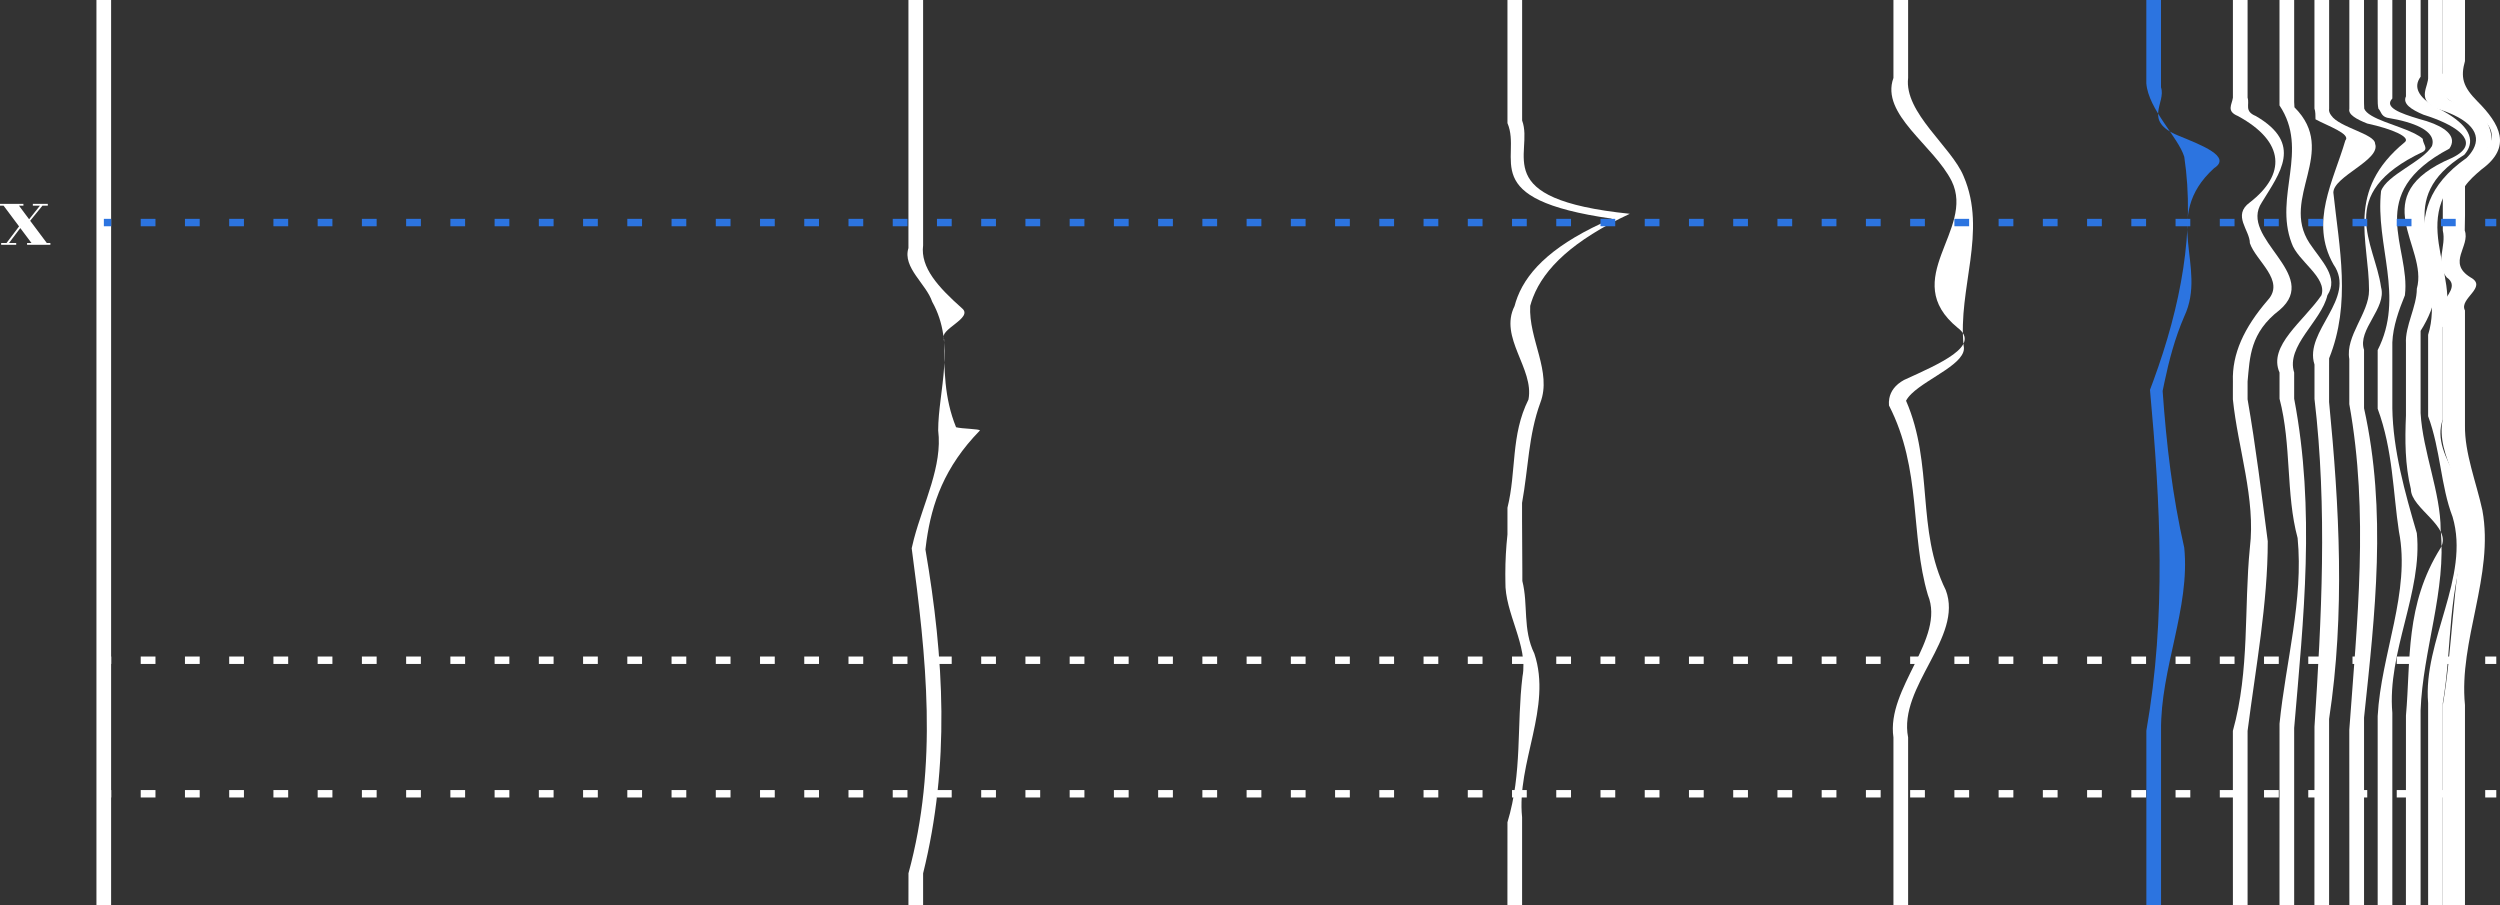 <svg width="337" height="122" viewBox="0 0 337 122" fill="none" xmlns="http://www.w3.org/2000/svg">
<rect x="0" y="0" width="337" height="122" fill="#333333" stroke="none"/>
<g clip-path="url(#clip0)">
<path d="M13 122H14.977L14.977 0H13L13 122Z" fill="white"/>
<path d="M122.457 121.999H124.435C124.435 121.999 124.435 120.821 124.435 118.696C124.435 118.393 124.435 118.07 124.435 117.728C128.073 103.051 127.267 88.775 124.747 74.064C124.791 73.654 124.845 73.245 124.903 72.835C125.611 67.912 127.267 62.97 132.091 58.03C132.091 57.81 129.679 57.81 128.878 57.591C127.267 53.637 127.267 49.685 127.267 45.731C126.461 44.413 131.286 42.876 129.679 41.558C126.466 38.703 124.054 36.068 124.435 33.077C124.435 32.839 124.435 32.602 124.435 32.365C124.435 13.924 124.435 -0.002 124.435 -0.002H122.457C122.457 -0.002 122.457 14.109 122.457 32.731C122.457 32.967 122.457 33.204 122.457 33.441C121.641 36.067 124.855 38.263 125.66 40.679C128.873 46.389 126.466 52.758 126.466 58.029C127.067 62.806 124.508 67.706 123.194 72.664C123.087 73.077 122.984 73.491 122.896 73.904C124.859 88.555 126.471 103.049 122.462 117.716C122.462 118.059 122.462 118.382 122.462 118.686C122.457 120.818 122.457 121.999 122.457 121.999Z" fill="white"/>
<path d="M203.2 121.999H205.178C205.178 121.999 205.178 117.828 205.178 111.029C205.178 110.746 205.178 110.458 205.178 110.165C204.421 102.831 209.246 95.364 206.834 88.117C205.227 84.823 206.028 81.528 205.212 78.317C205.212 77.926 205.212 77.535 205.212 77.142C205.212 74.793 205.198 72.45 205.173 70.18C205.173 69.783 205.173 69.385 205.173 68.986C205.173 68.588 205.173 68.189 205.173 67.789C206.028 63.079 206.028 58.687 207.634 54.294C209.241 50.121 206.028 45.729 206.272 41.229C206.379 40.84 206.506 40.451 206.658 40.063C208.167 36.187 212.02 32.411 219.696 28.818C200.407 26.841 206.838 20.693 205.183 16.248C205.183 15.94 205.183 15.636 205.183 15.334C205.183 5.996 205.183 -0.004 205.183 -0.004H203.205C203.205 -0.004 203.205 6.136 203.205 15.662C203.205 15.97 203.205 16.28 203.205 16.595C205.232 21.351 198.801 26.841 217.288 29.477C209.695 32.738 206.003 36.31 204.563 40.019C204.402 40.431 204.27 40.845 204.162 41.259C202.019 45.508 206.838 49.681 206.038 53.854C203.625 58.686 204.431 63.517 203.205 68.448C203.205 68.849 203.205 69.25 203.205 69.651C203.205 70.052 203.205 70.452 203.205 70.852C203.205 71.251 203.205 71.651 203.205 72.049C203.015 73.823 202.917 75.588 202.917 77.345C202.917 77.697 202.922 78.048 202.927 78.399C202.82 82.623 206.033 87.016 205.232 91.189C204.426 97.777 205.232 104.146 203.205 110.842C203.205 111.119 203.205 111.391 203.205 111.659C203.2 118.086 203.2 121.999 203.2 121.999Z" fill="white"/>
<path d="M255.236 121.999H257.214C257.214 121.999 257.214 113.234 257.214 100.403C257.214 100.074 257.214 99.742 257.214 99.407C255.861 92.508 264.704 85.92 262.292 79.55C258.273 71.425 260.686 62.64 256.935 54.018C257.101 53.698 257.36 53.383 257.677 53.073C259.919 50.897 265.266 48.914 264.699 46.607C263.894 38.921 267.913 31.234 264.699 23.766C263.093 19.813 256.662 15.201 257.214 10.508C257.214 10.197 257.214 9.893 257.214 9.593C257.214 3.61 257.214 -0.004 257.214 -0.004H255.236C255.236 -0.004 255.236 3.61 255.236 9.593C255.236 9.893 255.236 10.197 255.236 10.508C253.449 15.421 260.681 19.593 263.093 24.425C266.306 31.014 255.861 37.601 263.899 44.19C267.112 46.606 261.486 49.022 256.667 51.218C255.461 51.877 254.86 52.756 254.679 53.698C254.621 54.013 254.606 54.333 254.635 54.656C259.079 63.297 257.468 72.081 259.88 80.208C262.292 86.137 254.254 92.726 255.236 99.405C255.236 99.74 255.236 100.071 255.236 100.401C255.236 113.234 255.236 121.999 255.236 121.999Z" fill="white"/>
<path d="M289.33 121.999H291.308C291.308 121.999 291.308 112.789 291.308 99.43C291.308 99.119 291.308 98.807 291.308 98.491C291.225 90.094 295.244 81.968 294.438 73.841C292.831 66.814 292.026 59.786 291.523 52.708C291.596 52.337 291.674 51.967 291.752 51.596C292.377 48.63 293.149 45.643 294.438 42.656C297.651 35.847 291.225 29.258 298.457 22.671C300.869 21.133 296.85 19.596 293.632 18.278C288.808 16.301 292.026 13.886 291.303 11.772C291.303 11.318 291.303 10.874 291.303 10.441C291.303 3.954 291.303 -0.002 291.303 -0.002H289.325C289.325 -0.002 289.325 3.916 289.325 10.348C289.325 10.641 289.325 10.938 289.325 11.24C289.613 14.764 293.632 18.497 294.438 21.132C295.922 31.066 293.984 41.186 290.287 51.29C290.131 51.71 289.975 52.132 289.818 52.552C291.225 67.91 292.03 83.063 289.33 98.488C289.33 98.804 289.33 99.117 289.33 99.428C289.33 112.79 289.33 121.999 289.33 121.999Z" fill="#2C74E0"/>
<path d="M300.996 121.999H302.974C302.974 121.999 302.974 112.814 302.974 99.483C302.974 99.165 302.974 98.845 302.974 98.523C304.087 89.874 305.694 81.308 305.694 72.963C304.888 66.814 304.087 60.226 302.974 53.826C302.974 53.456 302.974 53.087 302.974 52.717C302.974 52.286 302.974 51.855 302.974 51.426C303.286 48.147 303.286 44.853 307.305 41.778C312.931 36.946 301.68 32.114 304.893 27.283C307.305 23.329 310.518 19.377 304.087 15.643C302.481 14.984 303.282 14.105 302.974 13.168C302.974 12.816 302.974 12.47 302.974 12.13C302.974 4.646 302.974 -0.002 302.974 -0.002H300.996C300.996 -0.002 300.996 4.648 300.996 12.13C300.996 12.47 300.996 12.816 300.996 13.167C300.874 14.104 300.068 14.983 301.675 15.642C308.106 19.155 308.106 23.548 303.282 27.282C300.869 29.039 303.282 31.016 303.282 32.772C304.087 35.188 308.106 37.823 305.694 40.458C302.481 44.192 300.869 47.706 300.996 51.423C300.991 51.854 300.991 52.284 300.991 52.716C300.991 53.085 300.991 53.456 300.991 53.825C301.67 60.443 304.082 67.251 303.282 73.84C302.476 81.966 303.282 90.312 300.991 98.522C300.991 98.844 300.991 99.164 300.991 99.481C300.996 112.814 300.996 121.999 300.996 121.999Z" fill="white"/>
<path d="M307.276 121.999H309.254C309.254 121.999 309.254 112.61 309.254 99.042C309.254 98.74 309.254 98.437 309.254 98.132C310.519 83.286 312.125 68.791 309.254 53.747C309.254 53.355 309.254 52.962 309.254 52.57C309.254 52.177 309.254 51.786 309.254 51.395C309.254 51.005 309.254 50.614 309.254 50.224C308.106 46.609 312.931 43.315 313.732 39.801C315.338 37.385 312.926 35.189 311.319 32.773C307.3 26.623 315.338 20.474 309.293 14.465C309.283 14.226 309.268 13.99 309.254 13.755C309.254 5.327 309.254 -0.002 309.254 -0.002H307.276C307.276 -0.002 307.276 5.117 307.276 13.257C307.276 13.571 307.276 13.888 307.276 14.21C311.319 20.254 306.5 26.404 308.912 32.773C309.718 35.189 313.737 37.385 312.931 39.801C310.519 43.314 305.699 46.609 307.281 50.222C307.281 50.613 307.281 51.003 307.281 51.394C307.281 51.786 307.281 52.177 307.281 52.569C307.281 52.961 307.281 53.352 307.281 53.746C308.917 60.005 308.111 66.594 309.718 72.523C310.523 80.868 308.111 89.214 307.281 97.549C307.281 97.876 307.281 98.2 307.281 98.523C307.276 112.371 307.276 121.999 307.276 121.999Z" fill="white"/>
<path d="M311.983 122H313.961C313.961 122 313.961 112.071 313.961 97.878C313.961 97.562 313.961 97.245 313.961 96.924C316.139 82.627 315.338 68.352 313.961 54.187C313.961 53.792 313.961 53.398 313.961 53.004C313.961 51.821 313.961 50.643 313.961 49.471C313.961 49.081 313.961 48.691 313.966 48.301C316.945 40.899 315.338 33.432 314.537 25.965C314.537 23.769 320.969 21.573 320.163 19.376C320.163 18.058 315.338 17.18 314.259 15.574C314.015 15.262 313.907 14.952 313.966 14.649C313.966 14.179 313.966 13.717 313.966 13.265C313.966 5.121 313.966 0 313.966 0H311.988C311.988 0 311.988 5.388 311.988 13.898C311.988 14.14 311.988 14.387 311.988 14.635C312.13 14.985 312.13 15.645 312.13 16.084C313.737 16.962 316.955 18.06 316.149 18.938C314.542 24.429 311.324 29.92 314.542 35.63C317.755 40.242 310.523 44.634 311.993 49.141C311.993 49.565 311.993 49.988 311.993 50.413C311.993 51.157 311.993 51.902 311.993 52.649C311.993 53.023 311.993 53.397 311.993 53.771C313.741 68.573 312.936 83.288 311.993 97.965C311.993 98.273 311.993 98.578 311.993 98.882C311.983 112.537 311.983 122 311.983 122Z" fill="white"/>
<path d="M316.696 122H318.673C318.673 122 318.673 111.988 318.673 97.703C318.673 97.386 318.673 97.065 318.673 96.743C320.163 82.627 321.769 69.012 318.673 55.031C318.673 54.657 318.673 54.283 318.673 53.909C318.673 52.041 318.673 50.181 318.673 48.338C318.673 47.944 318.673 47.552 318.673 47.16C317.75 44.415 321.769 41.56 320.963 38.704C320.158 32.775 314.532 26.186 326.589 20.475C327.395 20.036 326.589 19.378 326.589 18.718C326.32 18.461 325.939 18.224 325.49 17.998C323.244 16.866 319.245 16.027 318.698 14.647C318.668 14.179 318.668 13.717 318.668 13.265C318.668 5.121 318.668 0 318.668 0H316.691C316.691 0 316.691 5.129 316.691 13.285C316.691 13.738 316.691 14.2 316.691 14.671C316.598 15.053 316.832 15.402 317.277 15.728C317.716 16.055 318.366 16.358 319.098 16.649C322.565 17.402 324.977 18.499 324.172 19.158C316.134 25.747 319.347 32.334 319.347 39.143C319.347 42.217 316.134 45.293 316.686 48.404C316.686 48.806 316.686 49.208 316.686 49.611C316.686 50.82 316.686 52.035 316.686 53.254C316.686 53.661 316.686 54.067 316.686 54.475C319.347 69.231 317.741 83.726 316.686 98.38C316.686 98.696 316.686 99.01 316.686 99.323C316.696 112.74 316.696 122 316.696 122Z" fill="white"/>
<path d="M320.51 122.001H322.487C322.487 122.001 322.487 111.678 322.487 97.038C322.487 96.727 322.487 96.413 322.487 96.097C321.769 87.898 326.594 79.772 325.788 71.866C324.182 66.376 322.575 60.665 322.487 55.039C322.487 54.665 322.487 54.292 322.487 53.919C322.487 51.681 322.487 49.456 322.487 47.256C322.487 46.889 322.487 46.523 322.487 46.158C322.575 43.975 323.376 41.779 324.182 39.803C324.987 33.214 318.556 26.186 330.173 20.037C330.422 19.681 330.549 19.32 330.53 18.96C330.476 17.881 329.133 16.822 326.047 16.021C324.817 15.651 323.63 15.262 322.902 14.816C322.175 14.37 321.906 13.872 322.487 13.279C322.487 12.373 322.487 11.506 322.487 10.678C322.487 4.053 322.487 0.002 322.487 0.002H320.51C320.51 0.002 320.51 5.122 320.51 13.267C320.51 13.72 320.514 14.181 320.607 14.643C320.964 14.987 320.964 15.645 321.769 15.865C325.788 16.523 327.595 17.622 327.883 18.802C327.956 19.097 327.932 19.398 327.825 19.697C326.594 21.794 321.769 23.551 320.969 25.747C320.163 32.995 324.182 40.023 320.51 47.191C320.51 47.588 320.51 47.986 320.51 48.384C320.51 50.233 320.51 52.098 320.51 53.971C320.51 54.347 320.51 54.722 320.51 55.097C322.575 60.667 322.575 66.378 323.376 71.649C324.983 79.774 320.964 88.12 320.51 96.546C320.51 96.871 320.51 97.192 320.51 97.513C320.51 111.901 320.51 122.001 320.51 122.001Z" fill="white"/>
<path d="M324.318 122H326.296C326.296 122 326.296 111.539 326.296 96.743C326.296 96.422 326.296 96.098 326.296 95.772C326.589 87.678 329.802 79.553 329.001 71.427C329.001 66.376 326.589 60.886 326.296 55.678C326.296 55.308 326.296 54.937 326.296 54.567C326.296 51.605 326.296 48.663 326.296 45.77C326.296 45.381 326.296 44.992 326.296 44.604C327.39 42.877 328.196 40.9 328.196 39.582C329.001 33.432 322.57 26.844 332.19 20.86C332.454 20.555 332.649 20.248 332.781 19.94C333.562 18.085 331.96 16.146 327.961 14.267C327.038 13.661 326.359 13.041 326.042 12.393C325.725 11.743 325.769 11.066 326.301 10.345C326.301 9.81 326.301 9.29 326.301 8.791C326.301 3.29 326.301 0 326.301 0H324.323C324.323 0 324.323 3.956 324.323 10.443C324.323 11.253 324.323 12.103 324.323 12.991C323.849 13.987 325.021 14.761 326.692 15.468C330.837 16.753 333.684 18.679 331.833 20.436C331.526 20.728 331.086 21.016 330.5 21.295C318.556 26.404 327.395 33.212 325.788 38.922C325.788 41.338 324.182 43.973 324.323 46.289C324.323 46.689 324.323 47.089 324.323 47.491C324.323 49.899 324.323 52.337 324.323 54.789C324.323 55.197 324.323 55.606 324.323 56.015C324.182 59.347 324.182 62.641 324.987 65.936C324.987 68.571 330.613 70.987 329.006 73.842C324.182 81.528 324.987 88.995 324.323 96.454C324.323 96.779 324.323 97.102 324.323 97.423C324.318 111.858 324.318 122 324.318 122Z" fill="white"/>
<path d="M327.312 122H329.289C329.289 122 329.289 111.079 329.289 95.772C329.289 95.446 329.289 95.118 329.289 94.789C330.608 87.02 329.807 79.553 333.02 71.865C334.627 66.814 327.395 61.763 329.289 56.541C329.289 56.121 329.289 55.702 329.289 55.282C329.289 51.928 329.289 48.596 329.289 45.33C329.289 44.921 329.289 44.514 329.289 44.108C332.219 36.727 323.376 28.821 333.831 21.73C334.261 21.389 334.612 21.045 334.89 20.699C336.814 18.276 334.974 15.76 330.144 13.467C329.509 12.9 329.158 12.31 329.031 11.706C328.904 11.102 329.006 10.486 329.28 9.864C329.289 9.3 329.289 8.761 329.289 8.244C329.289 3.073 329.289 0 329.289 0H327.312C327.312 0 327.312 3.29 327.312 8.791C327.312 9.292 327.312 9.81 327.312 10.345C327.356 11.017 326.97 11.739 326.882 12.455C326.794 13.173 326.994 13.886 328.196 14.545C333.22 16.055 334.48 18.08 333.416 20.082C333.201 20.483 332.898 20.883 332.507 21.278C321.769 28.821 329.807 37.166 327.312 45.124C327.312 45.524 327.312 45.925 327.312 46.326C327.312 49.138 327.312 51.995 327.312 54.87C327.312 55.281 327.312 55.691 327.312 56.103C329.001 60.667 329.001 65.498 330.608 69.67C333.02 77.796 326.589 86.361 327.312 94.789C327.312 95.118 327.312 95.446 327.312 95.772C327.312 111.079 327.312 122 327.312 122Z" fill="white"/>
<path d="M329.29 122H331.267C331.267 122 331.267 111.194 331.267 96.014C331.267 95.691 331.267 95.366 331.267 95.04C331.414 87.021 333.02 79.114 333.826 70.988C334.632 66.376 330.613 61.984 331.267 57.325C331.267 56.909 331.267 56.495 331.267 56.079C331.267 51.513 331.267 46.986 331.267 42.598C331.267 42.348 331.267 42.099 331.267 41.849C330.613 40.242 334.632 38.705 332.219 37.387C329.807 35.41 331.414 33.214 331.267 31.066C331.267 30.382 331.267 29.704 331.267 29.034C331.267 28.363 331.267 27.7 331.267 27.044C331.267 26.389 331.267 25.741 331.267 25.101C331.829 24.33 332.63 23.589 333.489 22.849C337.845 19.379 335.433 15.864 332.298 12.66C331.79 12.195 331.38 11.728 331.101 11.252C330.545 10.301 330.51 9.312 331.267 8.232C331.267 7.715 331.267 7.221 331.267 6.747C331.267 2.485 331.267 0 331.267 0H329.29C329.29 0 329.29 3.07 329.29 8.236C329.29 8.753 329.29 9.29 329.28 9.855C328.118 10.979 328.323 11.925 329.25 12.79C329.714 13.222 330.354 13.636 330.984 14.066C337.044 17.181 337.044 20.696 330.657 23.705C330.046 24.173 329.563 24.642 329.299 25.111C329.294 25.753 329.29 26.401 329.29 27.057C329.29 27.713 329.29 28.376 329.29 29.047C329.29 29.717 329.29 30.395 329.29 31.08C329.807 33.212 328.201 35.409 329.807 37.386C331.414 38.483 329.807 39.801 329.285 40.983C329.29 41.604 329.29 42.229 329.29 42.857C329.29 46.894 329.29 51.049 329.29 55.239C329.29 55.658 329.29 56.078 329.29 56.497C328.201 61.544 333.02 66.375 332.219 71.207C330.613 79.113 330.613 87.239 329.29 95.038C329.29 95.365 329.29 95.69 329.29 96.013C329.29 111.194 329.29 122 329.29 122Z" fill="white"/>
<path d="M330.3 122H332.278C332.278 122 332.278 111.194 332.278 96.014C332.278 95.691 332.278 95.366 332.278 95.04C331.414 86.361 336.233 77.577 334.627 68.792C333.821 65.058 332.215 61.106 332.278 57.325C332.278 56.909 332.278 56.495 332.278 56.079C332.278 51.513 332.278 46.986 332.278 42.598C332.278 42.348 332.278 42.099 332.278 41.849C331.414 40.242 335.433 38.705 333.02 37.387C329.807 35.41 333.02 33.214 332.249 31.07C332.273 30.382 332.278 29.704 332.283 29.034C332.283 28.363 332.283 27.7 332.283 27.044C332.283 26.389 332.283 25.741 332.283 25.101C332.81 24.33 333.626 23.581 334.524 22.828C338.651 19.818 337.039 16.743 333.919 13.624C333.025 12.72 332.405 11.894 332.146 11.024C331.887 10.155 331.99 9.24 332.278 8.235C332.278 7.717 332.278 7.221 332.283 6.747C332.283 2.485 332.283 0 332.283 0H330.305C330.305 0 330.305 2.487 330.305 6.75C330.305 7.224 330.305 7.72 330.305 8.237C330.056 9.744 329.329 11.267 330.071 12.688C330.32 13.161 330.73 13.624 331.243 14.098C338.646 17.182 336.238 20.476 330.75 23.533C330.291 24.037 330.09 24.56 330.305 25.113C330.305 25.754 330.3 26.402 330.3 27.058C330.3 27.714 330.3 28.378 330.3 29.048C330.3 29.718 330.3 30.396 330.3 31.081C327.395 34.312 333.02 37.606 330.291 40.984C330.3 41.604 330.3 42.229 330.3 42.857C330.3 46.894 330.3 51.049 330.3 55.239C330.3 55.658 330.3 56.078 330.3 56.497C331.414 61.105 331.414 65.717 332.215 70.108C333.821 78.453 329.802 86.799 330.3 95.038C330.3 95.365 330.3 95.69 330.3 96.013C330.3 111.194 330.3 122 330.3 122Z" fill="white"/>
<path d="M336 89.5H336.5V88.5H336V89.5ZM14 89.5H14.994V88.5H14V89.5ZM18.969 89.5H20.957V88.5H18.969V89.5ZM24.932 89.5H26.92V88.5H24.932V89.5ZM30.895 89.5H32.883V88.5H30.895V89.5ZM36.858 89.5H38.846V88.5H36.858V89.5ZM42.821 89.5H44.809V88.5H42.821V89.5ZM48.784 89.5H50.772V88.5H48.784V89.5ZM54.747 89.5H56.735V88.5H54.747V89.5ZM60.71 89.5H62.697V88.5H60.71V89.5ZM66.673 89.5H68.66V88.5H66.673V89.5ZM72.636 89.5H74.624V88.5H72.636V89.5ZM78.599 89.5H80.586V88.5H78.599V89.5ZM84.562 89.5H86.549V88.5H84.562V89.5ZM90.525 89.5H92.512V88.5H90.525V89.5ZM96.488 89.5H98.475V88.5H96.488V89.5ZM102.451 89.5H104.438V88.5H102.451V89.5ZM108.414 89.5H110.401V88.5H108.414V89.5ZM114.377 89.5H116.364V88.5H114.377V89.5ZM120.34 89.5H122.327V88.5H120.34V89.5ZM126.303 89.5H128.29V88.5H126.303V89.5ZM132.265 89.5H134.253V88.5H132.265V89.5ZM138.228 89.5H140.216V88.5H138.228V89.5ZM144.191 89.5H146.179V88.5H144.191V89.5ZM150.154 89.5H152.142V88.5H150.154V89.5ZM156.117 89.5H158.105V88.5H156.117V89.5ZM162.08 89.5H164.068V88.5H162.08V89.5ZM168.043 89.5H170.031V88.5H168.043V89.5ZM174.006 89.5H175.994V88.5H174.006V89.5ZM179.969 89.5H181.957V88.5H179.969V89.5ZM185.932 89.5H187.92V88.5H185.932V89.5ZM191.895 89.5H193.883V88.5H191.895V89.5ZM197.858 89.5H199.846V88.5H197.858V89.5ZM203.821 89.5H205.809V88.5H203.821V89.5ZM209.784 89.5H211.772V88.5H209.784V89.5ZM215.747 89.5H217.735V88.5H215.747V89.5ZM221.71 89.5H223.698V88.5H221.71V89.5ZM227.673 89.5H229.661V88.5H227.673V89.5ZM233.636 89.5H235.624V88.5H233.636V89.5ZM239.599 89.5H241.587V88.5H239.599V89.5ZM245.562 89.5H247.55V88.5H245.562V89.5ZM251.525 89.5H253.512V88.5H251.525V89.5ZM257.488 89.5H259.475V88.5H257.488V89.5ZM263.451 89.5H265.438V88.5H263.451V89.5ZM269.414 89.5H271.401V88.5H269.414V89.5ZM275.377 89.5H277.364V88.5H275.377V89.5ZM281.34 89.5H283.327V88.5H281.34V89.5ZM287.303 89.5H289.29V88.5H287.303V89.5ZM293.266 89.5H295.253V88.5H293.266V89.5ZM299.228 89.5H301.216V88.5H299.228V89.5ZM305.191 89.5H307.179V88.5H305.191V89.5ZM311.154 89.5H313.142V88.5H311.154V89.5ZM317.117 89.5H319.105V88.5H317.117V89.5ZM323.08 89.5H325.068V88.5H323.08V89.5ZM329.043 89.5H331.031V88.5H329.043V89.5ZM335.006 89.5H336V88.5H335.006V89.5Z" fill="white"/>
<path d="M336 107.5H336.5V106.5H336V107.5ZM14 107.5H14.994V106.5H14V107.5ZM18.969 107.5H20.957V106.5H18.969V107.5ZM24.932 107.5H26.92V106.5H24.932V107.5ZM30.895 107.5H32.883V106.5H30.895V107.5ZM36.858 107.5H38.846V106.5H36.858V107.5ZM42.821 107.5H44.809V106.5H42.821V107.5ZM48.784 107.5H50.772V106.5H48.784V107.5ZM54.747 107.5H56.735V106.5H54.747V107.5ZM60.71 107.5H62.697V106.5H60.71V107.5ZM66.673 107.5H68.66V106.5H66.673V107.5ZM72.636 107.5H74.624V106.5H72.636V107.5ZM78.599 107.5H80.586V106.5H78.599V107.5ZM84.562 107.5H86.549V106.5H84.562V107.5ZM90.525 107.5H92.512V106.5H90.525V107.5ZM96.488 107.5H98.475V106.5H96.488V107.5ZM102.451 107.5H104.438V106.5H102.451V107.5ZM108.414 107.5H110.401V106.5H108.414V107.5ZM114.377 107.5H116.364V106.5H114.377V107.5ZM120.34 107.5H122.327V106.5H120.34V107.5ZM126.303 107.5H128.29V106.5H126.303V107.5ZM132.265 107.5H134.253V106.5H132.265V107.5ZM138.228 107.5H140.216V106.5H138.228V107.5ZM144.191 107.5H146.179V106.5H144.191V107.5ZM150.154 107.5H152.142V106.5H150.154V107.5ZM156.117 107.5H158.105V106.5H156.117V107.5ZM162.08 107.5H164.068V106.5H162.08V107.5ZM168.043 107.5H170.031V106.5H168.043V107.5ZM174.006 107.5H175.994V106.5H174.006V107.5ZM179.969 107.5H181.957V106.5H179.969V107.5ZM185.932 107.5H187.92V106.5H185.932V107.5ZM191.895 107.5H193.883V106.5H191.895V107.5ZM197.858 107.5H199.846V106.5H197.858V107.5ZM203.821 107.5H205.809V106.5H203.821V107.5ZM209.784 107.5H211.772V106.5H209.784V107.5ZM215.747 107.5H217.735V106.5H215.747V107.5ZM221.71 107.5H223.698V106.5H221.71V107.5ZM227.673 107.5H229.661V106.5H227.673V107.5ZM233.636 107.5H235.624V106.5H233.636V107.5ZM239.599 107.5H241.587V106.5H239.599V107.5ZM245.562 107.5H247.55V106.5H245.562V107.5ZM251.525 107.5H253.512V106.5H251.525V107.5ZM257.488 107.5H259.475V106.5H257.488V107.5ZM263.451 107.5H265.438V106.5H263.451V107.5ZM269.414 107.5H271.401V106.5H269.414V107.5ZM275.377 107.5H277.364V106.5H275.377V107.5ZM281.34 107.5H283.327V106.5H281.34V107.5ZM287.303 107.5H289.29V106.5H287.303V107.5ZM293.266 107.5H295.253V106.5H293.266V107.5ZM299.228 107.5H301.216V106.5H299.228V107.5ZM305.191 107.5H307.179V106.5H305.191V107.5ZM311.154 107.5H313.142V106.5H311.154V107.5ZM317.117 107.5H319.105V106.5H317.117V107.5ZM323.08 107.5H325.068V106.5H323.08V107.5ZM329.043 107.5H331.031V106.5H329.043V107.5ZM335.006 107.5H336V106.5H335.006V107.5Z" fill="white"/>
<path d="M336 30.5H336.5V29.5H336V30.5ZM14 30.5H14.994V29.5H14V30.5ZM18.969 30.5H20.957V29.5H18.969V30.5ZM24.932 30.5H26.92V29.5H24.932V30.5ZM30.895 30.5H32.883V29.5H30.895V30.5ZM36.858 30.5H38.846V29.5H36.858V30.5ZM42.821 30.5H44.809V29.5H42.821V30.5ZM48.784 30.5H50.772V29.5H48.784V30.5ZM54.747 30.5H56.735V29.5H54.747V30.5ZM60.71 30.5H62.697V29.5H60.71V30.5ZM66.673 30.5H68.66V29.5H66.673V30.5ZM72.636 30.5H74.624V29.5H72.636V30.5ZM78.599 30.5H80.586V29.5H78.599V30.5ZM84.562 30.5H86.549V29.5H84.562V30.5ZM90.525 30.5H92.512V29.5H90.525V30.5ZM96.488 30.5H98.475V29.5H96.488V30.5ZM102.451 30.5H104.438V29.5H102.451V30.5ZM108.414 30.5H110.401V29.5H108.414V30.5ZM114.377 30.5H116.364V29.5H114.377V30.5ZM120.34 30.5H122.327V29.5H120.34V30.5ZM126.303 30.5H128.29V29.5H126.303V30.5ZM132.265 30.5H134.253V29.5H132.265V30.5ZM138.228 30.5H140.216V29.5H138.228V30.5ZM144.191 30.5H146.179V29.5H144.191V30.5ZM150.154 30.5H152.142V29.5H150.154V30.5ZM156.117 30.5H158.105V29.5H156.117V30.5ZM162.08 30.5H164.068V29.5H162.08V30.5ZM168.043 30.5H170.031V29.5H168.043V30.5ZM174.006 30.5H175.994V29.5H174.006V30.5ZM179.969 30.5H181.957V29.5H179.969V30.5ZM185.932 30.5H187.92V29.5H185.932V30.5ZM191.895 30.5H193.883V29.5H191.895V30.5ZM197.858 30.5H199.846V29.5H197.858V30.5ZM203.821 30.5H205.809V29.5H203.821V30.5ZM209.784 30.5H211.772V29.5H209.784V30.5ZM215.747 30.5H217.735V29.5H215.747V30.5ZM221.71 30.5H223.698V29.5H221.71V30.5ZM227.673 30.5H229.661V29.5H227.673V30.5ZM233.636 30.5H235.624V29.5H233.636V30.5ZM239.599 30.5H241.587V29.5H239.599V30.5ZM245.562 30.5H247.55V29.5H245.562V30.5ZM251.525 30.5H253.512V29.5H251.525V30.5ZM257.488 30.5H259.475V29.5H257.488V30.5ZM263.451 30.5H265.438V29.5H263.451V30.5ZM269.414 30.5H271.401V29.5H269.414V30.5ZM275.377 30.5H277.364V29.5H275.377V30.5ZM281.34 30.5H283.327V29.5H281.34V30.5ZM287.303 30.5H289.29V29.5H287.303V30.5ZM293.266 30.5H295.253V29.5H293.266V30.5ZM299.228 30.5H301.216V29.5H299.228V30.5ZM305.191 30.5H307.179V29.5H305.191V30.5ZM311.154 30.5H313.142V29.5H311.154V30.5ZM317.117 30.5H319.105V29.5H317.117V30.5ZM323.08 30.5H325.068V29.5H323.08V30.5ZM329.043 30.5H331.031V29.5H329.043V30.5ZM335.006 30.5H336V29.5H335.006V30.5Z" fill="#2C74E0"/>
</g>
<path d="M2.184 33H0.156V32.76H0.876L2.568 30.516L0.48 27.72H0V27.48H3.156V27.72H2.556L3.924 29.556L5.388 27.72H4.428V27.48H6.444V27.72H5.724L4.068 29.76L6.312 32.76H6.792V33H3.648V32.76H4.248L2.736 30.744L1.212 32.76H2.184V33Z" fill="white"/>
<defs>
<clipPath id="clip0">
<rect width="324" height="122" fill="white" transform="translate(13)"/>
</clipPath>
</defs>
</svg>

